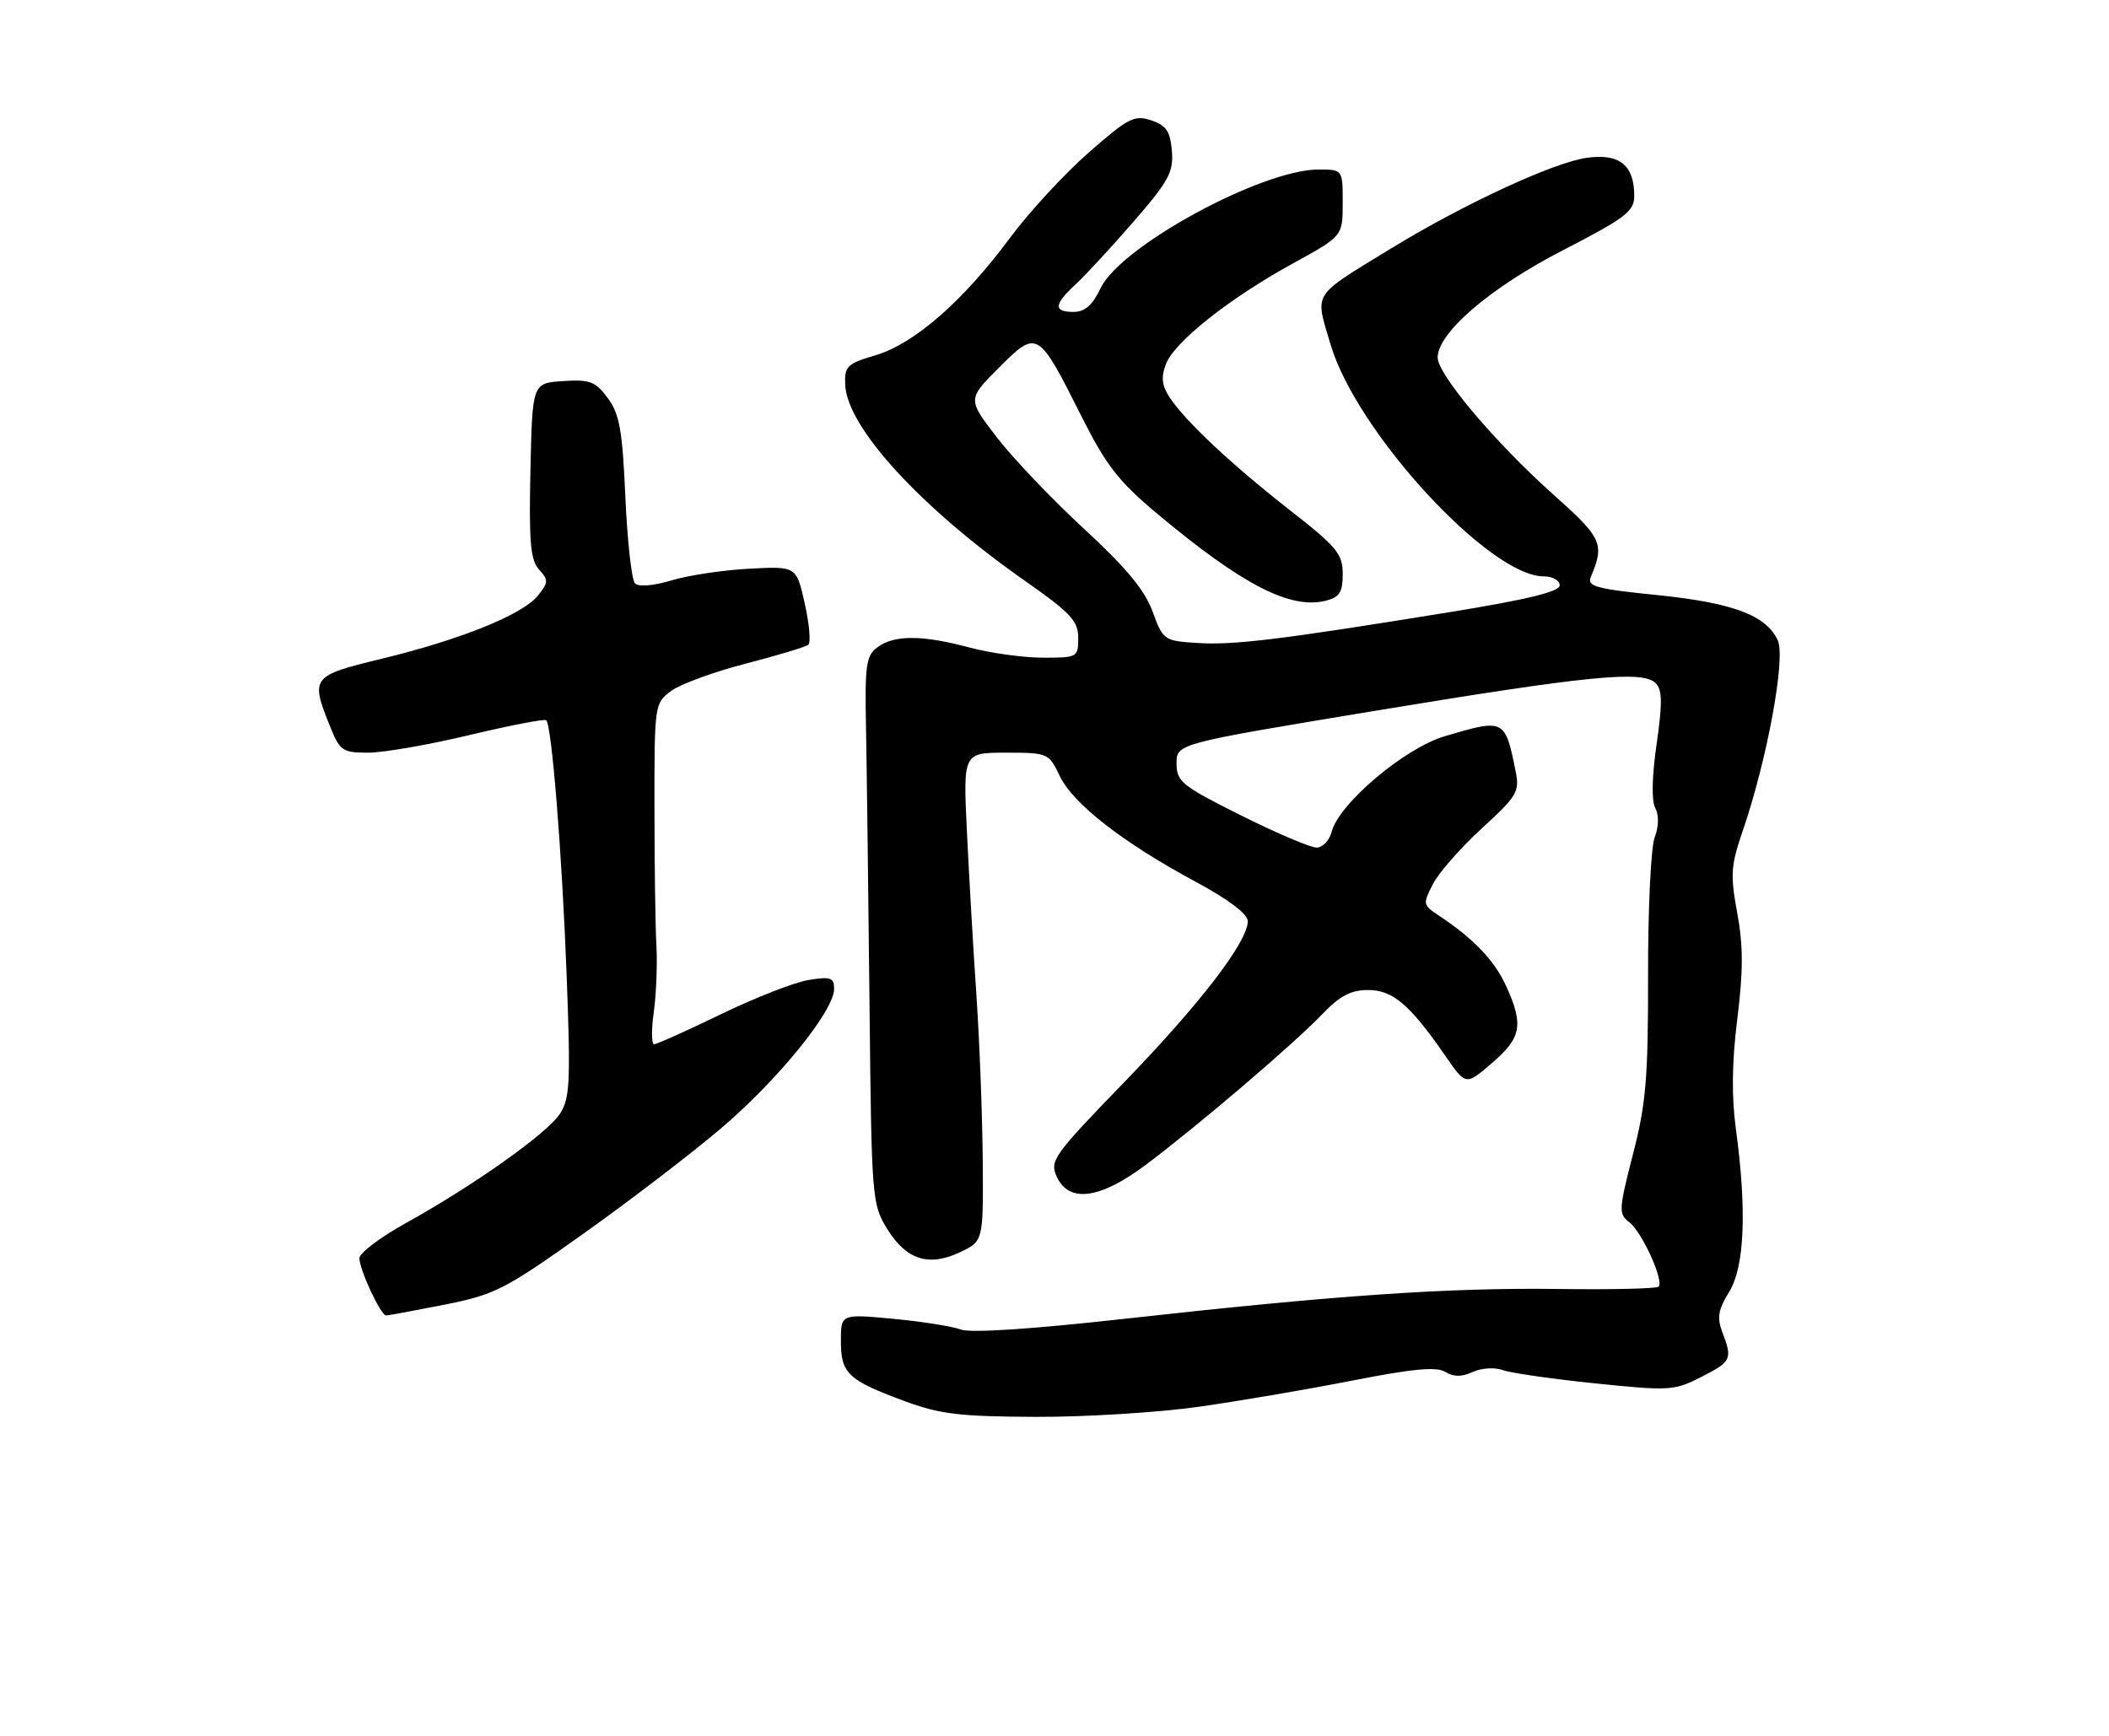 <?xml version="1.0" encoding="UTF-8" standalone="no"?>
<!DOCTYPE svg PUBLIC "-//W3C//DTD SVG 1.1//EN" "http://www.w3.org/Graphics/SVG/1.1/DTD/svg11.dtd" >
<svg xmlns="http://www.w3.org/2000/svg" xmlns:xlink="http://www.w3.org/1999/xlink" version="1.1" viewBox="0 0 311 256">
 <g >
 <path fill="currentColor"
d=" M 176.72 207.47 C 182.65 206.63 192.88 204.89 199.46 203.59 C 208.33 201.85 211.86 201.52 213.13 202.32 C 214.35 203.07 215.53 203.08 217.18 202.33 C 218.47 201.74 220.43 201.62 221.60 202.05 C 222.76 202.48 228.88 203.36 235.20 204.01 C 246.19 205.14 246.88 205.10 250.85 203.08 C 255.35 200.78 255.50 200.45 253.98 196.46 C 253.17 194.32 253.37 193.14 254.98 190.53 C 257.27 186.83 257.61 178.50 255.98 166.50 C 255.33 161.70 255.39 156.59 256.19 150.25 C 257.07 143.21 257.07 139.48 256.18 134.65 C 255.14 129.02 255.23 127.65 256.97 122.59 C 260.58 112.09 263.35 97.07 262.16 94.45 C 260.47 90.74 255.54 88.89 244.31 87.75 C 235.38 86.85 234.00 86.47 234.58 85.10 C 236.65 80.20 236.28 79.37 229.02 72.89 C 220.51 65.30 212.00 55.22 212.00 52.73 C 212.00 49.07 219.79 42.40 230.48 36.90 C 239.65 32.18 240.98 31.18 240.99 28.94 C 241.01 24.38 238.86 22.62 234.07 23.26 C 229.16 23.92 215.79 30.11 205.00 36.72 C 193.33 43.87 193.89 42.97 196.21 50.80 C 200.01 63.66 219.62 85.00 227.64 85.00 C 228.94 85.00 230.00 85.59 230.00 86.32 C 230.00 87.25 225.22 88.42 213.75 90.28 C 188.66 94.35 181.91 95.17 176.52 94.82 C 171.65 94.51 171.51 94.41 169.95 90.15 C 168.79 87.00 166.01 83.66 159.87 78.00 C 155.21 73.71 149.43 67.65 147.03 64.54 C 142.66 58.87 142.66 58.87 147.32 54.21 C 152.95 48.57 153.08 48.65 159.46 61.36 C 163.12 68.65 164.93 70.98 170.67 75.78 C 183.19 86.25 190.27 89.90 195.50 88.59 C 197.54 88.08 198.00 87.35 198.00 84.64 C 198.00 81.69 197.14 80.65 190.25 75.27 C 181.60 68.51 174.77 62.10 172.47 58.59 C 171.33 56.86 171.19 55.62 171.93 53.70 C 173.17 50.42 181.29 43.99 190.69 38.83 C 198.00 34.82 198.00 34.82 198.00 29.91 C 198.00 25.00 198.00 25.00 194.43 25.00 C 186.05 25.00 165.24 36.32 162.31 42.48 C 161.10 45.01 159.98 46.00 158.31 46.00 C 155.31 46.00 155.39 44.91 158.63 41.92 C 160.07 40.59 163.92 36.42 167.18 32.66 C 172.37 26.68 173.07 25.37 172.81 22.24 C 172.56 19.34 171.97 18.48 169.75 17.74 C 167.27 16.92 166.35 17.40 160.51 22.53 C 156.94 25.66 151.73 31.31 148.93 35.09 C 142.03 44.40 134.83 50.69 129.14 52.38 C 124.89 53.64 124.51 54.01 124.64 56.78 C 124.92 63.04 135.83 74.93 151.13 85.65 C 157.90 90.39 159.00 91.58 159.00 94.08 C 159.00 96.94 158.89 97.00 153.75 96.99 C 150.86 96.98 146.03 96.31 143.00 95.50 C 136.06 93.64 131.91 93.61 129.44 95.42 C 127.70 96.69 127.52 97.96 127.71 107.67 C 127.82 113.63 128.05 131.78 128.22 148.00 C 128.52 176.85 128.58 177.58 130.84 181.25 C 133.66 185.81 136.98 186.86 141.61 184.65 C 145.00 183.03 145.00 183.03 144.92 171.27 C 144.87 164.79 144.46 153.88 144.00 147.00 C 143.53 140.12 142.90 129.21 142.59 122.75 C 142.02 111.00 142.02 111.00 148.33 111.00 C 154.52 111.00 154.66 111.06 156.27 114.43 C 158.21 118.52 165.61 124.28 176.25 130.00 C 181.18 132.66 184.00 134.78 184.00 135.85 C 184.00 138.89 176.97 148.04 165.75 159.63 C 155.36 170.35 154.76 171.19 155.83 173.52 C 157.62 177.45 162.18 176.85 168.91 171.82 C 176.59 166.07 190.77 153.97 194.95 149.60 C 197.56 146.87 199.20 146.00 201.74 146.00 C 205.39 146.00 207.92 148.16 213.19 155.79 C 216.16 160.09 216.16 160.09 219.99 156.79 C 224.36 153.05 224.71 151.16 222.12 145.46 C 220.38 141.62 217.29 138.40 212.08 134.96 C 209.83 133.47 209.80 133.29 211.32 130.35 C 212.19 128.67 215.43 124.98 218.53 122.15 C 223.72 117.40 224.11 116.75 223.50 113.75 C 221.94 106.00 221.86 105.96 213.03 108.58 C 207.11 110.34 197.40 118.55 196.37 122.67 C 196.05 123.95 195.04 125.00 194.14 125.00 C 193.24 124.99 188.22 122.86 183.00 120.25 C 174.26 115.88 173.50 115.27 173.50 112.58 C 173.50 109.67 173.50 109.67 202.50 104.87 C 234.35 99.61 242.22 98.83 244.15 100.75 C 245.13 101.73 245.16 103.67 244.29 109.73 C 243.60 114.49 243.52 118.11 244.09 119.16 C 244.65 120.21 244.62 121.88 244.00 123.50 C 243.45 124.95 243.01 134.09 243.03 143.82 C 243.05 158.95 242.73 162.76 240.80 170.23 C 238.70 178.38 238.67 179.04 240.24 180.23 C 242.11 181.64 245.43 188.91 244.58 189.75 C 244.29 190.04 237.63 190.20 229.77 190.09 C 213.57 189.88 197.10 191.01 165.72 194.50 C 152.07 196.02 143.09 196.61 141.68 196.07 C 140.44 195.60 135.95 194.89 131.71 194.49 C 124.00 193.77 124.00 193.77 124.00 197.76 C 124.00 202.55 125.02 203.51 133.26 206.58 C 138.59 208.56 141.44 208.90 152.72 208.95 C 159.98 208.98 170.78 208.31 176.72 207.47 Z  M 65.53 192.41 C 73.00 190.92 74.41 190.20 86.00 181.96 C 92.85 177.09 102.00 170.08 106.34 166.39 C 114.72 159.27 123.00 149.06 123.00 145.84 C 123.00 144.17 122.50 143.99 119.25 144.52 C 117.19 144.85 111.38 147.12 106.34 149.56 C 101.30 152.00 96.85 154.00 96.46 154.00 C 96.06 154.00 96.04 151.86 96.41 149.25 C 96.77 146.64 96.95 142.25 96.80 139.50 C 96.64 136.75 96.51 127.57 96.51 119.11 C 96.50 103.84 96.52 103.70 99.00 101.88 C 100.38 100.87 105.33 99.06 110.00 97.86 C 114.67 96.65 118.81 95.41 119.20 95.08 C 119.58 94.76 119.35 92.03 118.67 89.00 C 117.44 83.50 117.44 83.50 110.49 83.87 C 106.67 84.07 101.51 84.84 99.04 85.59 C 96.37 86.39 94.18 86.58 93.64 86.04 C 93.15 85.55 92.51 79.83 92.22 73.33 C 91.79 63.46 91.36 61.05 89.63 58.71 C 87.81 56.25 87.00 55.94 83.03 56.20 C 78.50 56.50 78.50 56.50 78.22 69.39 C 77.99 79.93 78.22 82.59 79.49 83.99 C 80.91 85.56 80.89 85.91 79.28 87.88 C 76.98 90.68 67.90 94.33 56.25 97.16 C 45.97 99.64 45.77 99.90 48.61 106.98 C 50.12 110.75 50.47 111.00 54.29 111.00 C 56.53 111.00 63.26 109.83 69.24 108.40 C 75.23 106.97 80.32 105.99 80.55 106.22 C 81.37 107.04 82.86 125.65 83.55 143.60 C 84.16 159.62 84.05 161.99 82.56 164.27 C 80.66 167.17 69.81 174.86 59.75 180.43 C 56.04 182.49 53.00 184.79 53.00 185.55 C 53.00 187.24 56.15 194.00 56.94 194.00 C 57.25 194.00 61.11 193.28 65.53 192.41 Z "/>
</g>
</svg>